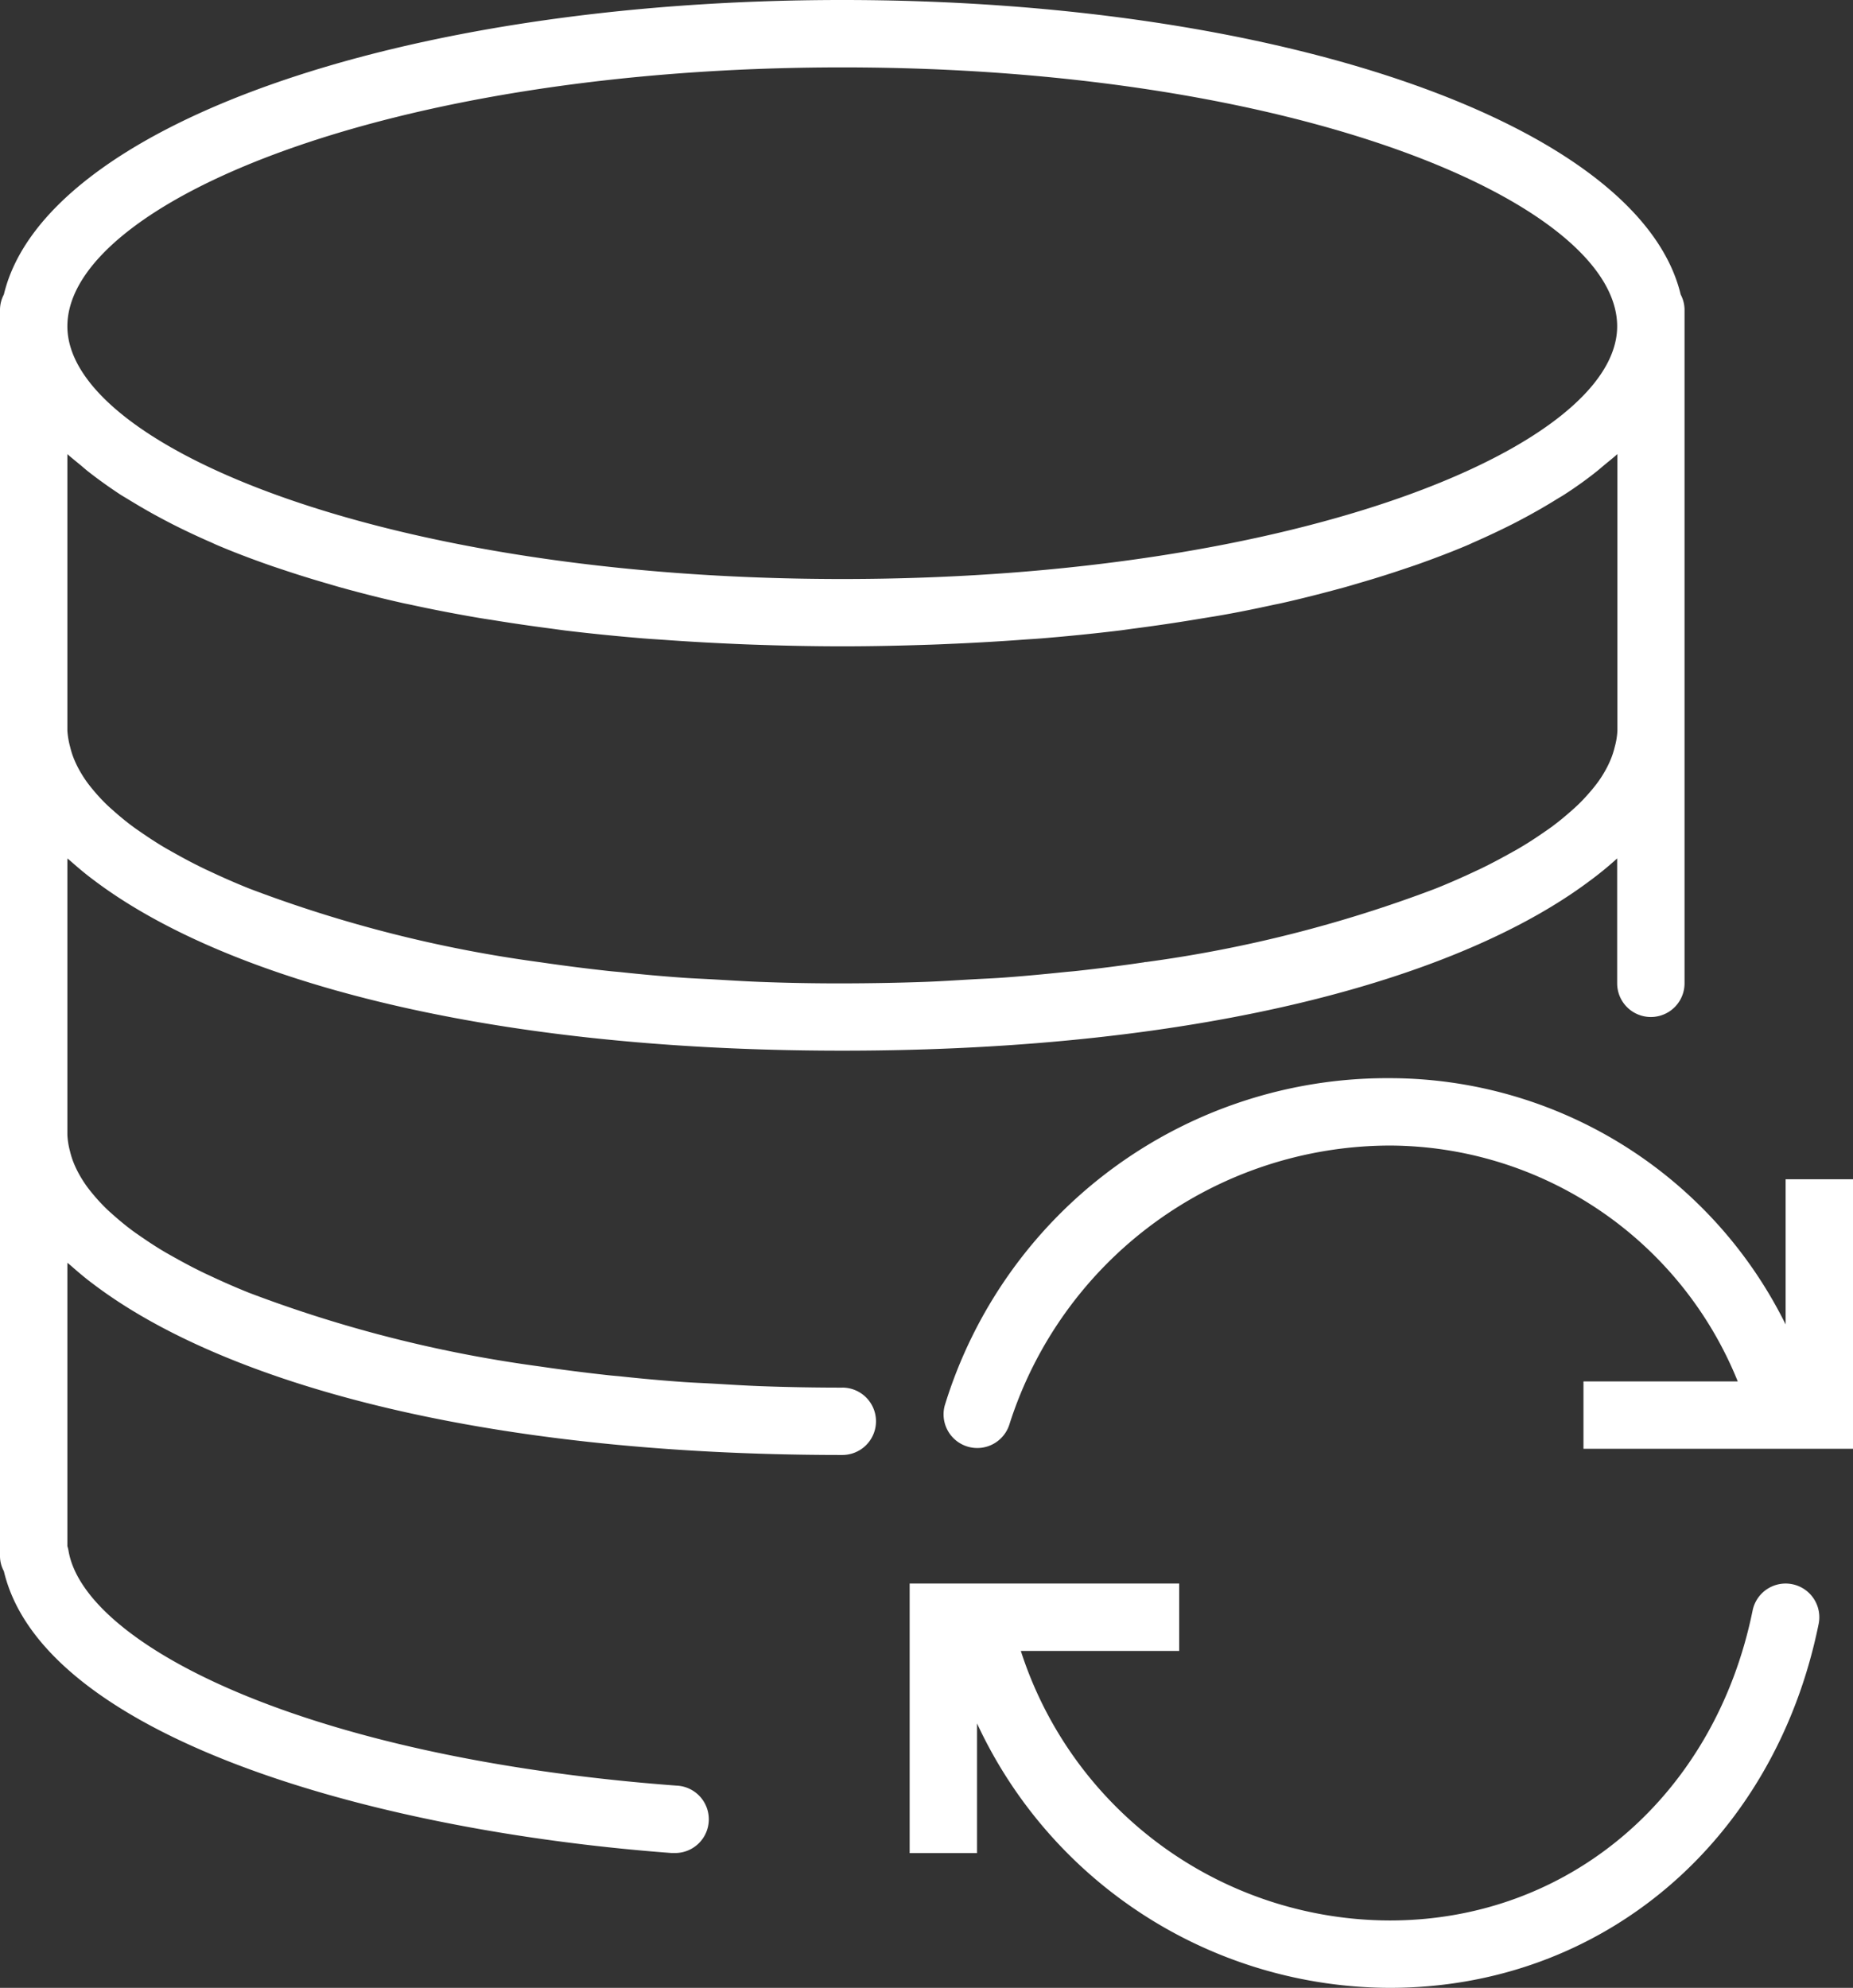 <svg xmlns="http://www.w3.org/2000/svg" viewBox="0 0 55 59"><rect x="0" y="0" width="55" height="59" fill="#333333" stroke="none"/><defs><style>.a{fill:#fff;}</style></defs><g transform="translate(-2)"><path class="a" d="M55.2,47.02a1,1,0,0,0-1.18.781C52.9,53.3,48.574,57,43.249,57A11.533,11.533,0,0,1,32.3,49H37V47H29v8h2V51.151A13.546,13.546,0,0,0,43.249,59c6.3,0,11.42-4.341,12.731-10.8A1,1,0,0,0,55.2,47.02Z"/><path class="a" d="M55,35v4.309A13.122,13.122,0,0,0,43.249,32,13.737,13.737,0,0,0,30.04,41.721a1,1,0,0,0,1.92.558A11.878,11.878,0,0,1,43.249,34a11.18,11.18,0,0,1,10.33,7H49v2h8V35Z"/><path class="a" d="M27,41.185q-1.24,0-2.432-.044c-.483-.018-.95-.049-1.422-.076-.3-.017-.6-.028-.891-.049-.626-.045-1.234-.1-1.835-.165-.118-.012-.242-.021-.359-.034q-1.032-.113-2.012-.257l-.066-.009a38.792,38.792,0,0,1-8.554-2.167l-.044-.017c-.417-.167-.807-.34-1.18-.516-.045-.021-.093-.042-.138-.064-.334-.161-.644-.327-.94-.494-.072-.041-.146-.081-.216-.122-.258-.151-.493-.306-.718-.461-.087-.061-.177-.121-.259-.182-.19-.141-.361-.282-.524-.425-.09-.079-.18-.157-.261-.237a5.21,5.21,0,0,1-.363-.391c-.078-.092-.153-.185-.219-.277a3.729,3.729,0,0,1-.231-.369,3.094,3.094,0,0,1-.143-.3,2.449,2.449,0,0,1-.116-.362A2.287,2.287,0,0,1,4,33.685V25.478c.028.026.063.051.092.077.218.191.44.382.69.566,3.767,2.85,11.3,5.063,22.219,5.063,10.872,0,18.386-2.2,22.169-5.028a10.181,10.181,0,0,0,.83-.678h0v3.707a1,1,0,1,0,2,0v-20a.979.979,0,0,0-.115-.444C50.695,3.769,40.195,0,27,0S3.3,3.769,2.115,8.74A.98.98,0,0,0,2,9.185v37a.938.938,0,0,0,.115.448c1.139,4.833,10.691,7.68,19.81,8.364.025,0,.051,0,.076,0a1,1,0,0,0,.074-2c-11.114-.834-17.591-4.219-18.043-6.98A.963.963,0,0,0,4,45.892V37.478c.028.026.063.051.092.077.218.191.44.382.69.566,3.767,2.85,11.3,5.063,22.219,5.063a1,1,0,1,0,0-2ZM4.6,13.981c.3.236.624.469.975.7.073.047.155.093.231.14.3.183.605.363.933.538.121.065.242.129.367.193q.548.279,1.151.542c.066.029.126.059.193.087.469.2.967.389,1.485.572.143.051.293.1.44.149q.618.208,1.279.4c.159.046.315.094.478.139.585.162,1.189.316,1.823.458.087.02.181.037.269.056.559.122,1.139.235,1.735.34.2.036.407.07.613.1q.85.14,1.75.257c.154.02.3.042.457.062.744.09,1.514.167,2.305.233.195.016.4.028.6.042q.949.069,1.942.114c.241.011.481.022.727.03.863.03,1.741.05,2.65.05s1.788-.021,2.65-.05c.245-.008.485-.02.727-.03q.993-.045,1.942-.114c.2-.015.4-.026.6-.042.791-.065,1.561-.143,2.305-.233.156-.019.3-.042.457-.062q.9-.117,1.75-.257c.206-.034.411-.068.613-.1.6-.1,1.176-.218,1.735-.34.088-.019.182-.036.269-.056.634-.142,1.238-.3,1.823-.458.163-.045.319-.092.478-.139q.662-.192,1.279-.4c.147-.05.3-.1.44-.149.518-.184,1.017-.374,1.485-.572.067-.028.127-.059.193-.087q.6-.264,1.151-.542c.125-.064.247-.128.367-.193q.49-.263.932-.538c.076-.047.158-.093.231-.14.351-.227.675-.459.975-.7.075-.06.142-.12.215-.18.13-.108.267-.215.387-.324v8.207a2.162,2.162,0,0,1-.079.485,2.412,2.412,0,0,1-.116.362,2.873,2.873,0,0,1-.143.3,3.39,3.39,0,0,1-.231.369c-.066.092-.141.185-.219.277-.111.13-.229.261-.363.391-.082.08-.171.158-.261.237-.163.143-.334.284-.524.425-.082.061-.172.121-.259.182-.225.155-.46.31-.718.461-.069.041-.144.082-.216.122-.3.167-.606.333-.94.494-.045.022-.093.043-.138.064-.373.176-.763.349-1.18.516l-.044.017a38.792,38.792,0,0,1-8.554,2.167c-.021,0-.044,0-.066.009q-.979.144-2.012.257c-.117.013-.241.021-.359.034-.6.062-1.21.12-1.835.165-.291.021-.595.032-.891.049-.471.027-.938.059-1.422.076q-1.193.042-2.432.044t-2.432-.044c-.483-.018-.95-.049-1.422-.076-.3-.017-.6-.028-.891-.049-.626-.045-1.234-.1-1.835-.165-.118-.012-.242-.021-.359-.034q-1.032-.113-2.012-.257l-.066-.009a38.792,38.792,0,0,1-8.554-2.167l-.044-.017c-.417-.167-.807-.34-1.18-.516-.045-.021-.093-.042-.138-.064-.334-.161-.644-.327-.94-.494-.072-.041-.146-.081-.216-.122-.258-.151-.493-.306-.718-.461-.087-.061-.177-.121-.259-.182-.19-.141-.361-.282-.524-.425-.09-.079-.18-.157-.261-.237a5.21,5.21,0,0,1-.363-.391c-.078-.092-.153-.185-.219-.277a3.729,3.729,0,0,1-.231-.369,3.094,3.094,0,0,1-.143-.3,2.449,2.449,0,0,1-.116-.362A2.4,2.4,0,0,1,4,21.685V13.478c.12.109.257.216.387.324C4.459,13.861,4.526,13.922,4.6,13.981ZM27,2C40.555,2,50,6.05,50,9.685c0,3.548-9.445,7.5-23,7.5S4,13.233,4,9.685C4,6.05,13.445,2,27,2Z"/></g></svg>